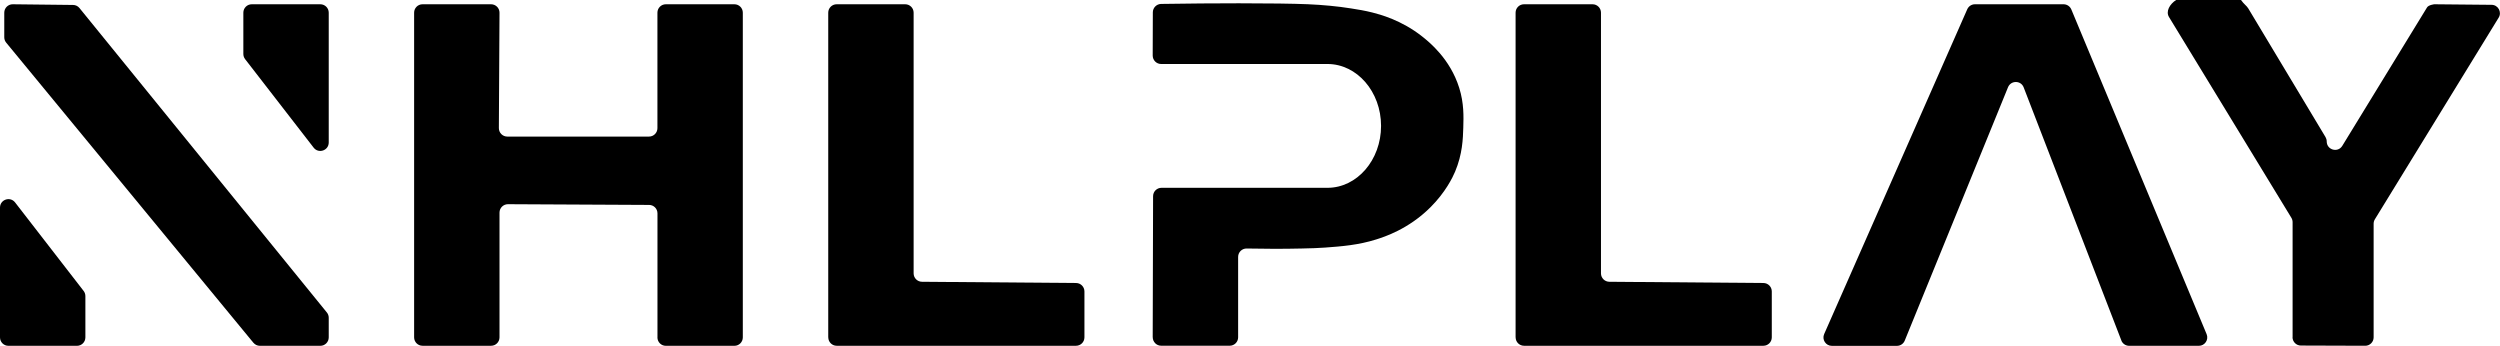 <?xml version="1.0" encoding="UTF-8"?>
<svg id="Layer_2" data-name="Layer 2" xmlns="http://www.w3.org/2000/svg" viewBox="0 0 585.58 81">
  <g id="Layer_3" data-name="Layer 3">
    <g>
      <path d="m59.35,80.28L1.45,9.99c-.29-.35-.45-.8-.45-1.25V2.97c0-1.1.9-1.98,1.99-1.97l14.12.16c.59,0,1.14.27,1.51.73l57.94,71.3c.29.35.44.79.44,1.24v4.6c0,1.09-.88,1.97-1.97,1.97h-14.15c-.59,0-1.15-.26-1.52-.72Z"/>
      <path d="m0,79.03v-30.41c0-1.88,2.38-2.69,3.53-1.21l16.06,20.74c.27.35.41.77.41,1.21v9.67c0,1.09-.88,1.97-1.97,1.97H1.97c-1.09,0-1.97-.88-1.97-1.97Z"/>
      <path d="m57,12.64V2.97c0-1.09.88-1.97,1.97-1.97h16.06c1.09,0,1.97.88,1.97,1.97v30.41c0,1.88-2.38,2.69-3.53,1.21l-16.06-20.74c-.27-.35-.41-.77-.41-1.21Z"/>
      <path d="m154,79.03v-29.06c0-1.09-.88-1.97-1.96-1.97l-33.06-.17c-1.09,0-1.98.88-1.98,1.97v29.22c0,1.09-.88,1.97-1.97,1.97h-16.06c-1.09,0-1.97-.88-1.97-1.97V2.97c0-1.09.88-1.97,1.97-1.97h16.06c1.09,0,1.98.89,1.97,1.98l-.15,27.03c0,1.09.88,1.98,1.97,1.98h33.2c1.09,0,1.97-.88,1.97-1.97V2.97c0-1.09.88-1.97,1.97-1.97h16.06c1.09,0,1.97.88,1.97,1.97v76.06c0,1.09-.88,1.97-1.97,1.97h-16.06c-1.09,0-1.97-.88-1.97-1.97Z"/>
      <path d="m194,79.03V2.97c0-1.09.88-1.97,1.97-1.97h16.06c1.09,0,1.97.88,1.97,1.97v61.06c0,1.08.87,1.96,1.96,1.97l36.09.29c1.08,0,1.96.89,1.96,1.97v10.76c0,1.09-.88,1.97-1.97,1.97h-56.06c-1.09,0-1.97-.88-1.97-1.97Z"/>
      <path d="m355,79.03V2.97c0-1.09.88-1.97,1.97-1.97h16.06c1.09,0,1.97.88,1.97,1.97v61.06c0,1.08.87,1.96,1.96,1.97l36.09.29c1.08,0,1.96.89,1.96,1.97v10.76c0,1.09-.88,1.97-1.97,1.97h-56.06c-1.09,0-1.97-.88-1.97-1.97Z"/>
      <path d="m496.89,79.74l-22.88-59.27c-.64-1.67-2.99-1.69-3.67-.03l-24.19,59.34c-.3.74-1.02,1.23-1.83,1.23h-15.24c-1.42,0-2.38-1.46-1.8-2.77L460.79,2.18c.32-.72,1.02-1.18,1.8-1.18h20.76c.8,0,1.51.48,1.82,1.21l31.69,76.06c.54,1.3-.41,2.73-1.82,2.73h-16.32c-.82,0-1.55-.5-1.84-1.26Z"/>
      <path d="m537,78.97v-26.93c0-.36-.1-.72-.29-1.03l-28.66-47.02c-.8-1.31.14-3,1.68-4h15.18c.69,1,1.33,1.36,1.69,1.96l18.11,30.16c.18.31.28.66.28,1.02h0c0,1.99,2.61,2.73,3.65,1.03l19.85-32.42c.36-.59,1.7-.74,1.7-.74l13.42.13c1.53.01,2.46,1.7,1.66,3l-29,47.24c-.19.31-.29.67-.29,1.03v26.62c0,1.09-.89,1.98-1.98,1.97l-15.06-.05c-1.09,0-1.96-.89-1.96-1.97Z"/>
      <path d="m270,79.02l.09-33.06c0-1.09.88-1.97,1.97-1.97h38.88c6.92,0,12.55-6.5,12.55-14.5s-5.63-14.5-12.55-14.5h-38.97c-1.09,0-1.97-.89-1.97-1.98l.03-10.12c0-1.07.87-1.95,1.94-1.97,6.38-.1,12.61-.15,18.22-.15,6.9,0,12.78.08,16.12.22,3.52.15,7.02.48,10.14.98,1.61.25,3.26.52,5,.96,1.69.43,6.81,1.75,11.69,5.63,1.61,1.28,6.52,5.19,8.66,12.03,1.12,3.59,1.03,6.64.95,9.33-.08,2.61-.19,6.18-1.92,10.29-.56,1.34-2.26,4.85-5.79,8.36-5.14,5.12-10.81,6.92-12.67,7.51-4.2,1.33-8.15,1.63-11.98,1.91-1.72.13-3.08.16-5.54.22-2.1.05-4.24.07-6.36.07h0c-2.13,0-4.29-.03-6.44-.07h-.02c-1.11-.03-2.02.86-2.02,1.97v18.83c0,1.09-.88,1.97-1.97,1.97h-16.06c-1.09,0-1.97-.89-1.97-1.98Z"/>
    </g>
  </g>
</svg>